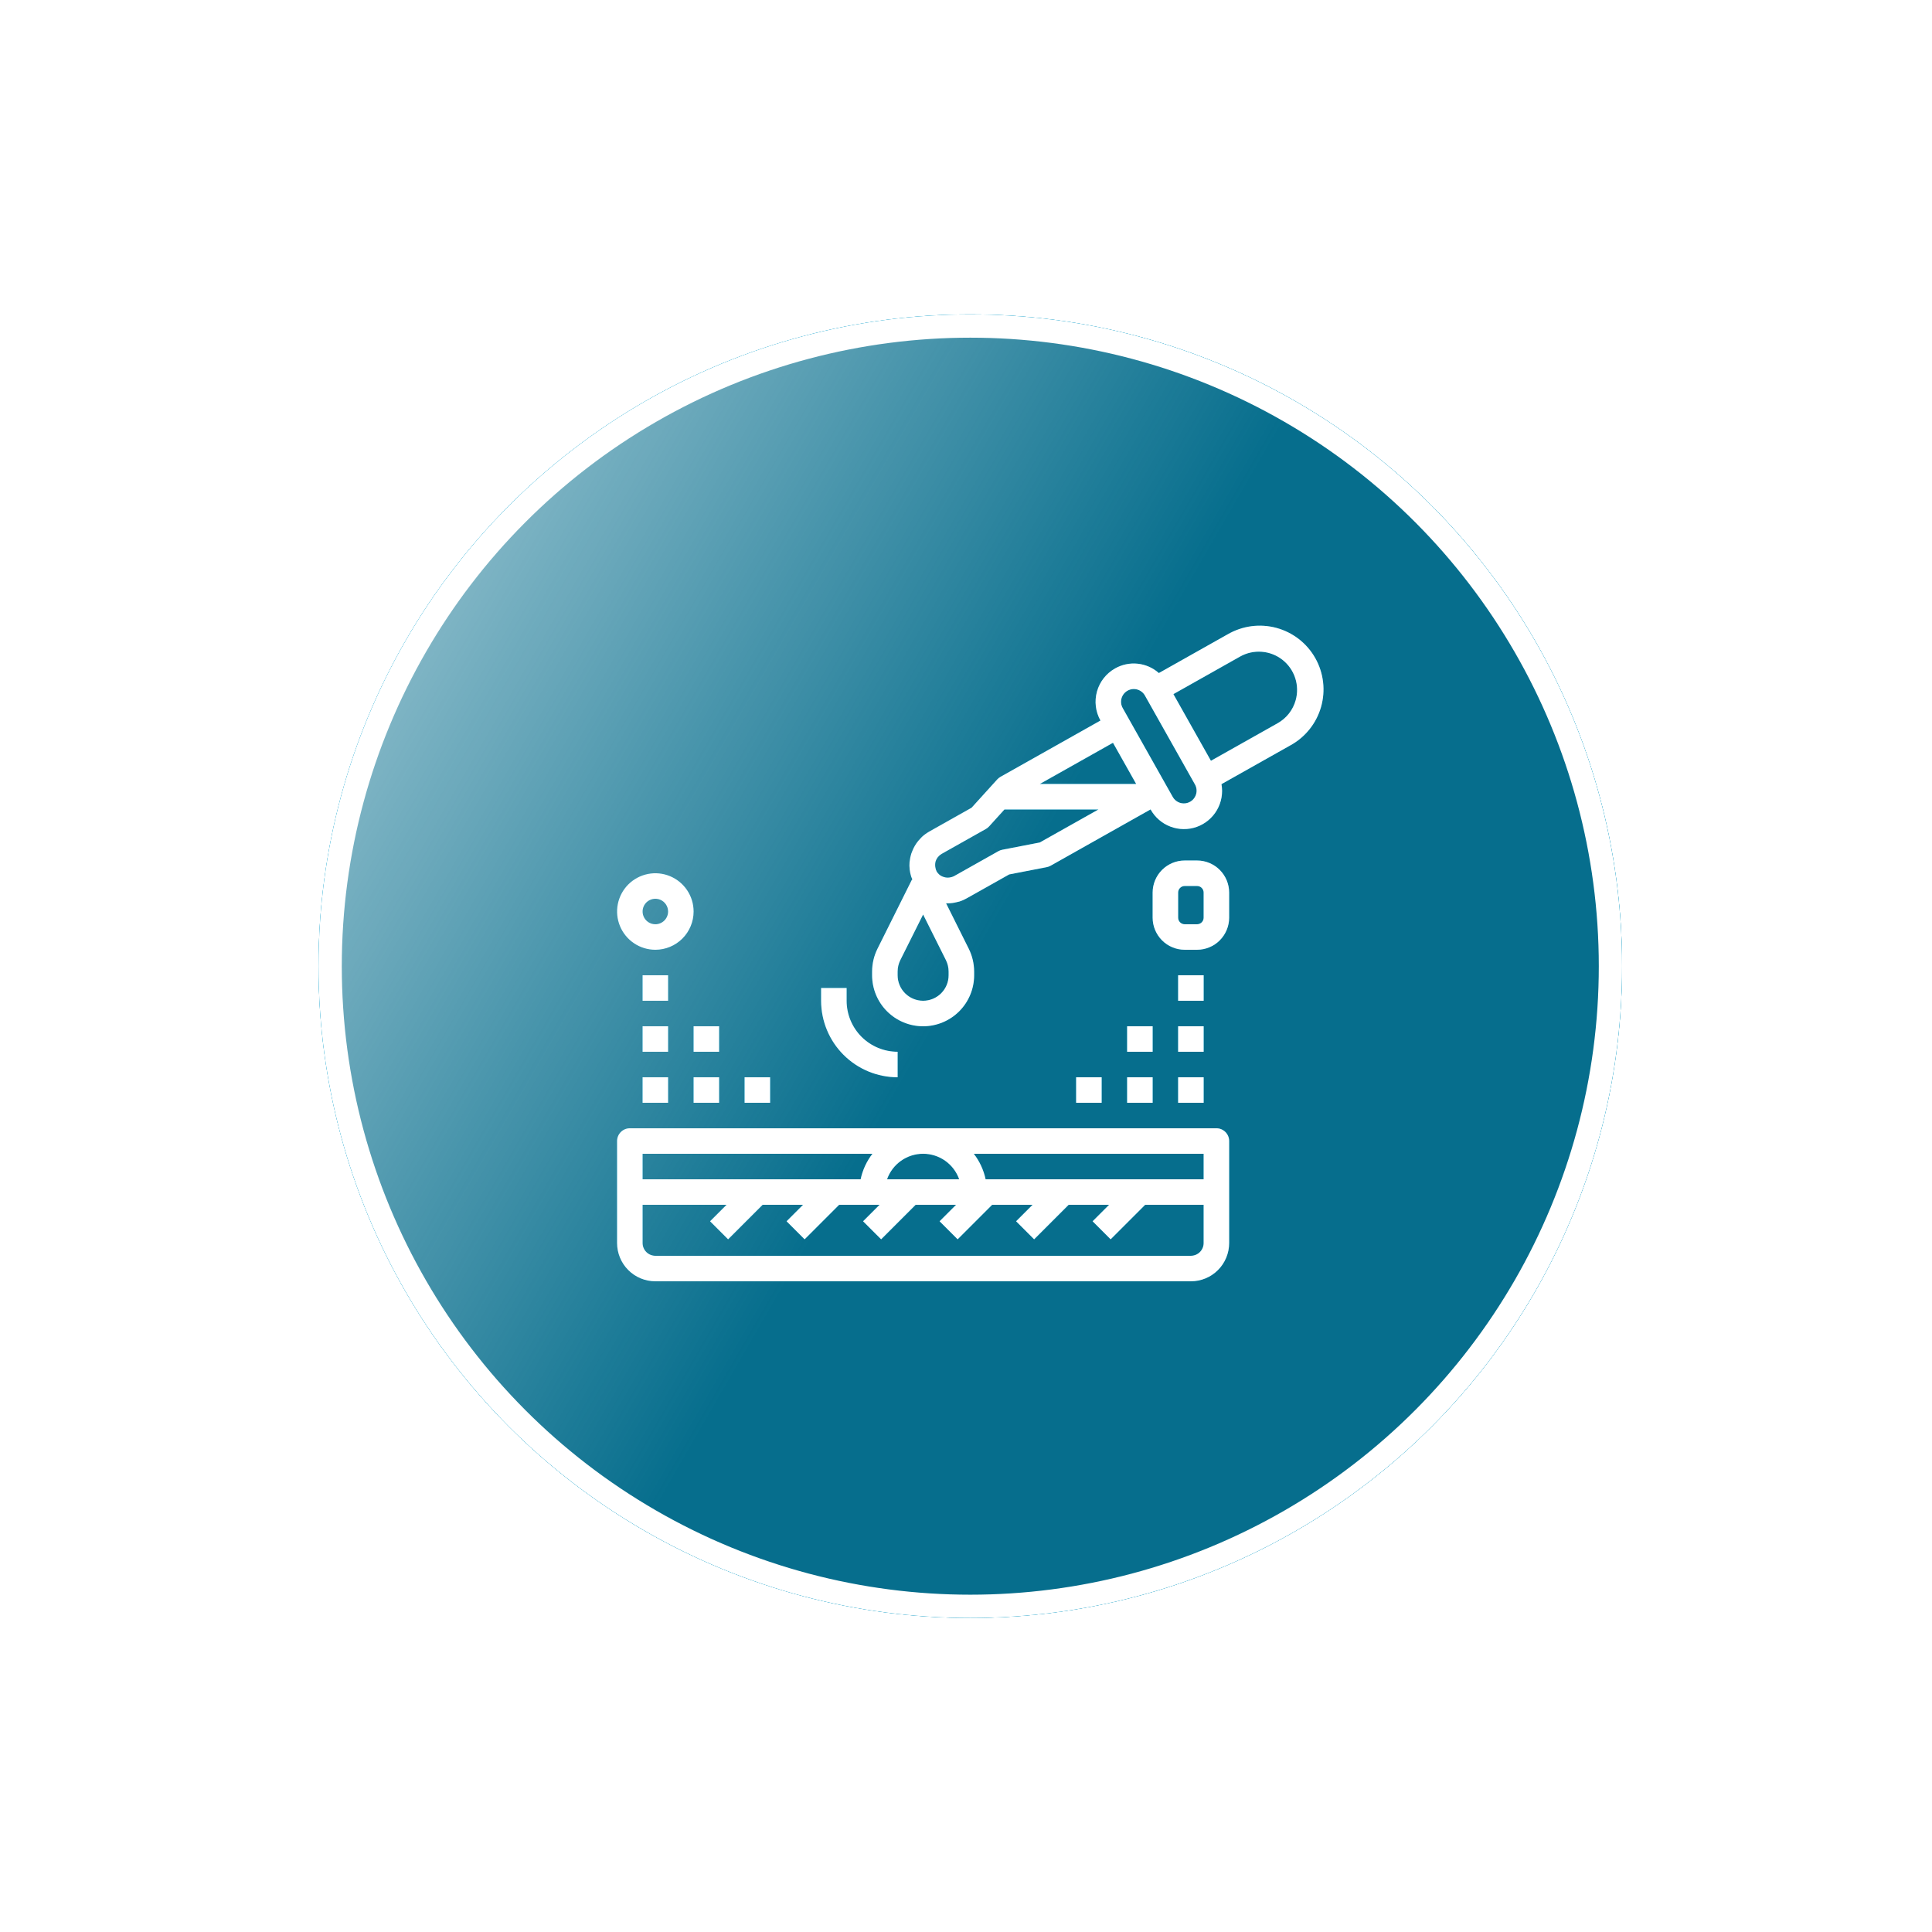 <svg width="166" height="166" viewBox="0 0 166 166" fill="none" xmlns="http://www.w3.org/2000/svg">
<g filter="url(#filter0_f)">
<circle cx="83.369" cy="83.016" r="55.502" stroke="#07A7D8"/>
</g>
<g filter="url(#filter1_f)">
<circle r="56.002" transform="matrix(0.5 -0.866 -0.866 -0.5 83.369 83.016)" fill="url(#paint0_linear)"/>
<circle r="55.502" transform="matrix(0.5 -0.866 -0.866 -0.5 83.369 83.016)" stroke="#07A7D8"/>
</g>
<g filter="url(#filter2_f)">
<path d="M104.514 96.943H54.117C53.826 96.943 53.547 97.058 53.342 97.264C53.136 97.469 53.021 97.748 53.021 98.038V106.803C53.021 107.675 53.367 108.511 53.984 109.127C54.6 109.744 55.436 110.09 56.308 110.09H102.323C103.195 110.09 104.031 109.744 104.647 109.127C105.263 108.511 105.61 107.675 105.61 106.803V98.038C105.61 97.748 105.494 97.469 105.289 97.264C105.083 97.058 104.805 96.943 104.514 96.943ZM103.419 101.325H84.684C84.515 100.528 84.168 99.779 83.67 99.134H103.419V101.325ZM76.216 101.325C76.442 100.684 76.862 100.129 77.417 99.736C77.972 99.343 78.635 99.132 79.315 99.132C79.995 99.132 80.659 99.343 81.214 99.736C81.769 100.129 82.189 100.684 82.415 101.325H76.216ZM74.962 99.134C74.463 99.779 74.117 100.528 73.948 101.325H55.212V99.134H74.962ZM103.419 106.803C103.419 107.094 103.303 107.372 103.098 107.578C102.892 107.783 102.614 107.899 102.323 107.899H56.308C56.017 107.899 55.739 107.783 55.533 107.578C55.328 107.372 55.212 107.094 55.212 106.803V103.516H62.428L61.011 104.933L62.56 106.482L65.526 103.516H69.001L67.585 104.933L69.134 106.482L72.1 103.516H75.575L74.158 104.933L75.708 106.482L78.673 103.516H82.149L80.732 104.933L82.281 106.482L85.247 103.516H88.722L87.306 104.933L88.855 106.482L91.82 103.516H95.296L93.879 104.933L95.428 106.482L98.394 103.516H103.419V106.803Z" fill="#07A7D8"/>
<path d="M105.473 54.506L99.571 57.83C99.064 57.379 98.427 57.098 97.752 57.027C97.077 56.956 96.396 57.098 95.806 57.434C95.047 57.862 94.488 58.574 94.254 59.413C94.019 60.252 94.127 61.15 94.554 61.91L85.962 66.747C85.86 66.806 85.767 66.879 85.687 66.966L83.479 69.402L79.814 71.465C79.806 71.465 79.8 71.477 79.792 71.481C79.585 71.601 79.391 71.744 79.216 71.906C79.158 71.96 79.106 72.016 79.055 72.077C78.94 72.196 78.834 72.324 78.739 72.46C78.686 72.534 78.639 72.611 78.594 72.69C78.517 72.825 78.449 72.966 78.392 73.111C78.358 73.195 78.323 73.274 78.295 73.359C78.231 73.567 78.187 73.781 78.164 73.998C78.164 74.021 78.152 74.042 78.15 74.065C78.115 74.491 78.165 74.919 78.294 75.327C78.318 75.403 78.361 75.475 78.391 75.546C78.369 75.573 78.349 75.6 78.33 75.629L75.395 81.517C75.092 82.125 74.934 82.796 74.933 83.476V83.796C74.933 84.958 75.395 86.073 76.216 86.894C77.038 87.716 78.153 88.178 79.315 88.178C80.478 88.178 81.592 87.716 82.414 86.894C83.236 86.073 83.698 84.958 83.698 83.796V83.476C83.697 82.796 83.538 82.125 83.235 81.516L81.287 77.609C81.339 77.609 81.39 77.615 81.442 77.615C81.69 77.612 81.936 77.581 82.177 77.521C82.222 77.51 82.266 77.501 82.311 77.489C82.356 77.477 82.397 77.472 82.44 77.459C82.65 77.391 82.853 77.301 83.046 77.192L86.712 75.131L89.937 74.506C90.053 74.484 90.163 74.442 90.266 74.385L98.859 69.546C99.235 70.226 99.84 70.751 100.567 71.025C101.294 71.3 102.095 71.308 102.827 71.047C103.559 70.786 104.174 70.273 104.563 69.6C104.952 68.927 105.089 68.138 104.95 67.374L110.851 64.052C111.49 63.705 112.053 63.235 112.508 62.669C112.964 62.103 113.302 61.452 113.503 60.753C113.704 60.055 113.764 59.324 113.68 58.602C113.596 57.88 113.369 57.183 113.013 56.55C112.656 55.916 112.177 55.36 111.604 54.914C111.031 54.468 110.374 54.14 109.673 53.95C108.972 53.76 108.239 53.711 107.519 53.806C106.799 53.902 106.105 54.14 105.477 54.506H105.473ZM97.624 67.362H89.337L95.629 63.82L97.624 67.362ZM84.71 71.224C84.813 71.166 84.906 71.092 84.985 71.005L86.301 69.553H94.378L89.338 72.388L86.112 73.013C85.997 73.036 85.886 73.077 85.784 73.134L81.966 75.283C81.866 75.333 81.76 75.368 81.65 75.386C81.585 75.4 81.518 75.407 81.452 75.408C81.378 75.41 81.305 75.405 81.233 75.391C81.166 75.379 81.102 75.361 81.039 75.338C80.959 75.31 80.884 75.273 80.813 75.228C80.781 75.207 80.749 75.185 80.719 75.161C80.624 75.083 80.544 74.989 80.481 74.883L80.471 74.871V74.861C80.423 74.766 80.39 74.663 80.373 74.558C80.358 74.489 80.35 74.419 80.349 74.348C80.345 74.259 80.353 74.169 80.37 74.081C80.37 74.06 80.377 74.038 80.384 74.019C80.419 73.901 80.474 73.789 80.547 73.69C80.562 73.668 80.581 73.649 80.597 73.629C80.679 73.527 80.779 73.441 80.891 73.374L84.71 71.224ZM81.507 83.796C81.507 84.377 81.276 84.934 80.865 85.345C80.454 85.756 79.897 85.987 79.315 85.987C78.734 85.987 78.177 85.756 77.766 85.345C77.355 84.934 77.124 84.377 77.124 83.796V83.476C77.125 83.135 77.204 82.8 77.355 82.495L79.315 78.575L81.275 82.494C81.427 82.801 81.507 83.138 81.507 83.48V83.796ZM102.773 68.229C102.715 68.438 102.596 68.625 102.432 68.767C102.267 68.908 102.065 68.997 101.849 69.023C101.634 69.049 101.416 69.011 101.222 68.913C101.029 68.815 100.869 68.662 100.763 68.473L96.463 60.836C96.32 60.583 96.284 60.283 96.362 60.003C96.441 59.723 96.627 59.486 96.881 59.344C97.134 59.201 97.433 59.165 97.713 59.243C97.993 59.322 98.231 59.508 98.373 59.761L102.672 67.399C102.815 67.652 102.851 67.95 102.773 68.229ZM111.327 60.164C111.211 60.58 111.014 60.969 110.748 61.308C110.481 61.648 110.15 61.931 109.773 62.142L104.044 65.368L100.82 59.64L106.546 56.414C107.113 56.095 107.762 55.95 108.41 56C109.059 56.049 109.678 56.289 110.19 56.691C110.702 57.092 111.083 57.637 111.285 58.255C111.488 58.873 111.502 59.537 111.327 60.164Z" fill="#07A7D8"/>
<path d="M70.551 84.891V85.987C70.552 87.73 71.245 89.401 72.478 90.633C73.71 91.866 75.381 92.559 77.124 92.56V90.369C75.962 90.369 74.847 89.907 74.025 89.086C73.204 88.264 72.742 87.149 72.742 85.987V84.891H70.551Z" fill="#07A7D8"/>
<path d="M94.654 92.56H92.463V94.752H94.654V92.56Z" fill="#07A7D8"/>
<path d="M99.036 92.56H96.845V94.752H99.036V92.56Z" fill="#07A7D8"/>
<path d="M99.036 88.178H96.845V90.369H99.036V88.178Z" fill="#07A7D8"/>
<path d="M103.419 92.56H101.227V94.752H103.419V92.56Z" fill="#07A7D8"/>
<path d="M103.419 88.178H101.227V90.369H103.419V88.178Z" fill="#07A7D8"/>
<path d="M103.419 83.796H101.227V85.987H103.419V83.796Z" fill="#07A7D8"/>
<path d="M66.168 92.56H63.977V94.752H66.168V92.56Z" fill="#07A7D8"/>
<path d="M61.786 92.56H59.595V94.752H61.786V92.56Z" fill="#07A7D8"/>
<path d="M61.786 88.178H59.595V90.369H61.786V88.178Z" fill="#07A7D8"/>
<path d="M57.403 92.56H55.212V94.752H57.403V92.56Z" fill="#07A7D8"/>
<path d="M57.403 88.178H55.212V90.369H57.403V88.178Z" fill="#07A7D8"/>
<path d="M57.403 83.796H55.212V85.987H57.403V83.796Z" fill="#07A7D8"/>
<path d="M59.595 78.318C59.595 77.668 59.402 77.032 59.041 76.492C58.679 75.951 58.166 75.53 57.566 75.281C56.965 75.032 56.304 74.967 55.667 75.094C55.029 75.221 54.443 75.534 53.984 75.993C53.524 76.453 53.211 77.039 53.084 77.676C52.957 78.314 53.022 78.975 53.271 79.576C53.52 80.176 53.941 80.689 54.482 81.05C55.022 81.412 55.658 81.605 56.308 81.605C57.179 81.605 58.016 81.258 58.632 80.642C59.248 80.025 59.595 79.189 59.595 78.318ZM56.308 79.413C56.091 79.413 55.879 79.349 55.699 79.229C55.519 79.108 55.379 78.937 55.296 78.737C55.213 78.537 55.191 78.316 55.233 78.104C55.276 77.891 55.38 77.696 55.533 77.543C55.686 77.39 55.882 77.285 56.094 77.243C56.307 77.201 56.527 77.222 56.727 77.305C56.927 77.388 57.098 77.529 57.219 77.709C57.339 77.889 57.403 78.101 57.403 78.318C57.403 78.608 57.288 78.887 57.083 79.092C56.877 79.298 56.598 79.413 56.308 79.413Z" fill="#07A7D8"/>
<path d="M102.855 73.935H101.79C101.06 73.936 100.36 74.227 99.844 74.743C99.328 75.259 99.037 75.959 99.036 76.69V78.85C99.037 79.58 99.328 80.28 99.844 80.797C100.36 81.313 101.06 81.604 101.79 81.605H102.855C103.586 81.604 104.286 81.313 104.802 80.797C105.318 80.28 105.609 79.58 105.61 78.85V76.69C105.609 75.959 105.318 75.259 104.802 74.743C104.286 74.227 103.586 73.936 102.855 73.935ZM103.419 78.85C103.419 78.924 103.404 78.997 103.376 79.066C103.347 79.134 103.306 79.196 103.254 79.248C103.201 79.301 103.139 79.342 103.071 79.37C103.003 79.399 102.929 79.413 102.855 79.413H101.79C101.641 79.413 101.498 79.354 101.392 79.248C101.287 79.143 101.227 78.999 101.227 78.85V76.69C101.227 76.54 101.287 76.397 101.392 76.291C101.498 76.186 101.641 76.126 101.79 76.126H102.855C103.005 76.126 103.148 76.186 103.254 76.291C103.359 76.397 103.419 76.54 103.419 76.69V78.85Z" fill="#07A7D8"/>
</g>
<path d="M104.514 96.943H54.117C53.826 96.943 53.547 97.058 53.342 97.264C53.136 97.469 53.021 97.748 53.021 98.038V106.803C53.021 107.675 53.367 108.511 53.984 109.127C54.6 109.744 55.436 110.09 56.308 110.09H102.323C103.195 110.09 104.031 109.744 104.647 109.127C105.263 108.511 105.61 107.675 105.61 106.803V98.038C105.61 97.748 105.494 97.469 105.289 97.264C105.083 97.058 104.805 96.943 104.514 96.943ZM103.419 101.325H84.684C84.515 100.528 84.168 99.779 83.67 99.134H103.419V101.325ZM76.216 101.325C76.442 100.684 76.862 100.129 77.417 99.736C77.972 99.343 78.635 99.132 79.315 99.132C79.995 99.132 80.659 99.343 81.214 99.736C81.769 100.129 82.189 100.684 82.415 101.325H76.216ZM74.962 99.134C74.463 99.779 74.117 100.528 73.948 101.325H55.212V99.134H74.962ZM103.419 106.803C103.419 107.094 103.303 107.372 103.098 107.578C102.892 107.783 102.614 107.899 102.323 107.899H56.308C56.017 107.899 55.739 107.783 55.533 107.578C55.328 107.372 55.212 107.094 55.212 106.803V103.516H62.428L61.011 104.933L62.56 106.482L65.526 103.516H69.001L67.585 104.933L69.134 106.482L72.1 103.516H75.575L74.158 104.933L75.708 106.482L78.673 103.516H82.149L80.732 104.933L82.281 106.482L85.247 103.516H88.722L87.306 104.933L88.855 106.482L91.82 103.516H95.296L93.879 104.933L95.428 106.482L98.394 103.516H103.419V106.803Z" fill="white"/>
<path d="M105.473 54.506L99.571 57.83C99.064 57.379 98.427 57.098 97.752 57.027C97.077 56.956 96.396 57.098 95.806 57.434C95.047 57.862 94.488 58.574 94.254 59.413C94.019 60.252 94.127 61.15 94.554 61.91L85.962 66.747C85.86 66.806 85.767 66.879 85.687 66.966L83.479 69.402L79.814 71.465C79.806 71.465 79.8 71.477 79.792 71.481C79.585 71.601 79.391 71.744 79.216 71.906C79.158 71.96 79.106 72.016 79.055 72.077C78.94 72.196 78.834 72.324 78.739 72.46C78.686 72.534 78.639 72.611 78.594 72.69C78.517 72.825 78.449 72.966 78.392 73.111C78.358 73.195 78.323 73.274 78.295 73.359C78.231 73.567 78.187 73.781 78.164 73.998C78.164 74.021 78.152 74.042 78.15 74.065C78.115 74.491 78.165 74.919 78.294 75.327C78.318 75.403 78.361 75.475 78.391 75.546C78.369 75.573 78.349 75.6 78.33 75.629L75.395 81.517C75.092 82.125 74.934 82.796 74.933 83.476V83.796C74.933 84.958 75.395 86.073 76.216 86.894C77.038 87.716 78.153 88.178 79.315 88.178C80.478 88.178 81.592 87.716 82.414 86.894C83.236 86.073 83.698 84.958 83.698 83.796V83.476C83.697 82.796 83.538 82.125 83.235 81.516L81.287 77.609C81.339 77.609 81.39 77.615 81.442 77.615C81.69 77.612 81.936 77.581 82.177 77.521C82.222 77.51 82.266 77.501 82.311 77.489C82.356 77.477 82.397 77.472 82.44 77.459C82.65 77.391 82.853 77.301 83.046 77.192L86.712 75.131L89.937 74.506C90.053 74.484 90.163 74.442 90.266 74.385L98.859 69.546C99.235 70.226 99.84 70.751 100.567 71.025C101.294 71.3 102.095 71.308 102.827 71.047C103.559 70.786 104.174 70.273 104.563 69.6C104.952 68.927 105.089 68.138 104.95 67.374L110.851 64.052C111.49 63.705 112.053 63.235 112.508 62.669C112.964 62.103 113.302 61.452 113.503 60.753C113.704 60.055 113.764 59.324 113.68 58.602C113.596 57.88 113.369 57.183 113.013 56.55C112.656 55.916 112.177 55.36 111.604 54.914C111.031 54.468 110.374 54.14 109.673 53.95C108.972 53.76 108.239 53.711 107.519 53.806C106.799 53.902 106.105 54.14 105.477 54.506H105.473ZM97.624 67.362H89.337L95.629 63.82L97.624 67.362ZM84.71 71.224C84.813 71.166 84.906 71.092 84.985 71.005L86.301 69.553H94.378L89.338 72.388L86.112 73.013C85.997 73.036 85.886 73.077 85.784 73.134L81.966 75.283C81.866 75.333 81.76 75.368 81.65 75.386C81.585 75.4 81.518 75.407 81.452 75.408C81.378 75.41 81.305 75.405 81.233 75.391C81.166 75.379 81.102 75.361 81.039 75.338C80.959 75.31 80.884 75.273 80.813 75.228C80.781 75.207 80.749 75.185 80.719 75.161C80.624 75.083 80.544 74.989 80.481 74.883L80.471 74.871V74.861C80.423 74.766 80.39 74.663 80.373 74.558C80.358 74.489 80.35 74.419 80.349 74.348C80.345 74.259 80.353 74.169 80.37 74.081C80.37 74.06 80.377 74.038 80.384 74.019C80.419 73.901 80.474 73.789 80.547 73.69C80.562 73.668 80.581 73.649 80.597 73.629C80.679 73.527 80.779 73.441 80.891 73.374L84.71 71.224ZM81.507 83.796C81.507 84.377 81.276 84.934 80.865 85.345C80.454 85.756 79.897 85.987 79.315 85.987C78.734 85.987 78.177 85.756 77.766 85.345C77.355 84.934 77.124 84.377 77.124 83.796V83.476C77.125 83.135 77.204 82.8 77.355 82.495L79.315 78.575L81.275 82.494C81.427 82.801 81.507 83.138 81.507 83.48V83.796ZM102.773 68.229C102.715 68.438 102.596 68.625 102.432 68.767C102.267 68.908 102.065 68.997 101.849 69.023C101.634 69.049 101.416 69.011 101.222 68.913C101.029 68.815 100.869 68.662 100.763 68.473L96.463 60.836C96.32 60.583 96.284 60.283 96.362 60.003C96.441 59.723 96.627 59.486 96.881 59.344C97.134 59.201 97.433 59.165 97.713 59.243C97.993 59.322 98.231 59.508 98.373 59.761L102.672 67.399C102.815 67.652 102.851 67.95 102.773 68.229ZM111.327 60.164C111.211 60.58 111.014 60.969 110.748 61.308C110.481 61.648 110.15 61.931 109.773 62.142L104.044 65.368L100.82 59.64L106.546 56.414C107.113 56.095 107.762 55.95 108.41 56C109.059 56.049 109.678 56.289 110.19 56.691C110.702 57.092 111.083 57.637 111.285 58.255C111.488 58.873 111.502 59.537 111.327 60.164Z" fill="white"/>
<path d="M70.551 84.891V85.987C70.552 87.73 71.245 89.401 72.478 90.633C73.71 91.866 75.381 92.559 77.124 92.56V90.369C75.962 90.369 74.847 89.907 74.025 89.086C73.204 88.264 72.742 87.149 72.742 85.987V84.891H70.551Z" fill="white"/>
<path d="M94.654 92.56H92.463V94.752H94.654V92.56Z" fill="white"/>
<path d="M99.036 92.56H96.845V94.752H99.036V92.56Z" fill="white"/>
<path d="M99.036 88.178H96.845V90.369H99.036V88.178Z" fill="white"/>
<path d="M103.419 92.56H101.227V94.752H103.419V92.56Z" fill="white"/>
<path d="M103.419 88.178H101.227V90.369H103.419V88.178Z" fill="white"/>
<path d="M103.419 83.796H101.227V85.987H103.419V83.796Z" fill="white"/>
<path d="M66.168 92.56H63.977V94.752H66.168V92.56Z" fill="white"/>
<path d="M61.786 92.56H59.595V94.752H61.786V92.56Z" fill="white"/>
<path d="M61.786 88.178H59.595V90.369H61.786V88.178Z" fill="white"/>
<path d="M57.403 92.56H55.212V94.752H57.403V92.56Z" fill="white"/>
<path d="M57.403 88.178H55.212V90.369H57.403V88.178Z" fill="white"/>
<path d="M57.403 83.796H55.212V85.987H57.403V83.796Z" fill="white"/>
<path d="M59.595 78.318C59.595 77.668 59.402 77.032 59.041 76.492C58.679 75.951 58.166 75.53 57.566 75.281C56.965 75.032 56.304 74.967 55.667 75.094C55.029 75.221 54.443 75.534 53.984 75.993C53.524 76.453 53.211 77.039 53.084 77.676C52.957 78.314 53.022 78.975 53.271 79.576C53.52 80.176 53.941 80.689 54.482 81.05C55.022 81.412 55.658 81.605 56.308 81.605C57.179 81.605 58.016 81.258 58.632 80.642C59.248 80.025 59.595 79.189 59.595 78.318ZM56.308 79.413C56.091 79.413 55.879 79.349 55.699 79.229C55.519 79.108 55.379 78.937 55.296 78.737C55.213 78.537 55.191 78.316 55.233 78.104C55.276 77.891 55.38 77.696 55.533 77.543C55.686 77.39 55.882 77.285 56.094 77.243C56.307 77.201 56.527 77.222 56.727 77.305C56.927 77.388 57.098 77.529 57.219 77.709C57.339 77.889 57.403 78.101 57.403 78.318C57.403 78.608 57.288 78.887 57.083 79.092C56.877 79.298 56.598 79.413 56.308 79.413Z" fill="white"/>
<path d="M102.855 73.935H101.79C101.06 73.936 100.36 74.227 99.844 74.743C99.328 75.259 99.037 75.959 99.036 76.69V78.85C99.037 79.58 99.328 80.28 99.844 80.797C100.36 81.313 101.06 81.604 101.79 81.605H102.855C103.586 81.604 104.286 81.313 104.802 80.797C105.318 80.28 105.609 79.58 105.61 78.85V76.69C105.609 75.959 105.318 75.259 104.802 74.743C104.286 74.227 103.586 73.936 102.855 73.935ZM103.419 78.85C103.419 78.924 103.404 78.997 103.376 79.066C103.347 79.134 103.306 79.196 103.254 79.248C103.201 79.301 103.139 79.342 103.071 79.37C103.003 79.399 102.929 79.413 102.855 79.413H101.79C101.641 79.413 101.498 79.354 101.392 79.248C101.287 79.143 101.227 78.999 101.227 78.85V76.69C101.227 76.54 101.287 76.397 101.392 76.291C101.498 76.186 101.641 76.126 101.79 76.126H102.855C103.005 76.126 103.148 76.186 103.254 76.291C103.359 76.397 103.419 76.54 103.419 76.69V78.85Z" fill="white"/>
<circle cx="83.369" cy="83.016" r="55.002" stroke="white" stroke-width="2"/>
<defs>
<filter id="filter0_f" x="21.367" y="21.014" width="124.004" height="124.004" filterUnits="userSpaceOnUse" color-interpolation-filters="sRGB">
<feFlood flood-opacity="0" result="BackgroundImageFix"/>
<feBlend mode="normal" in="SourceGraphic" in2="BackgroundImageFix" result="shape"/>
<feGaussianBlur stdDeviation="3" result="effect1_foregroundBlur"/>
</filter>
<filter id="filter1_f" x="0.869" y="0.516" width="165" height="165" filterUnits="userSpaceOnUse" color-interpolation-filters="sRGB">
<feFlood flood-opacity="0" result="BackgroundImageFix"/>
<feBlend mode="normal" in="SourceGraphic" in2="BackgroundImageFix" result="shape"/>
<feGaussianBlur stdDeviation="3" result="effect1_foregroundBlur"/>
</filter>
<filter id="filter2_f" x="47.021" y="47.759" width="72.696" height="68.331" filterUnits="userSpaceOnUse" color-interpolation-filters="sRGB">
<feFlood flood-opacity="0" result="BackgroundImageFix"/>
<feBlend mode="normal" in="SourceGraphic" in2="BackgroundImageFix" result="shape"/>
<feGaussianBlur stdDeviation="3" result="effect1_foregroundBlur"/>
</filter>
<linearGradient id="paint0_linear" x1="56.002" y1="0" x2="56.002" y2="112.004" gradientUnits="userSpaceOnUse">
<stop stop-color="#066E8D"/>
<stop offset="1" stop-color="#066E8D" stop-opacity="0"/>
</linearGradient>
</defs>
</svg>
